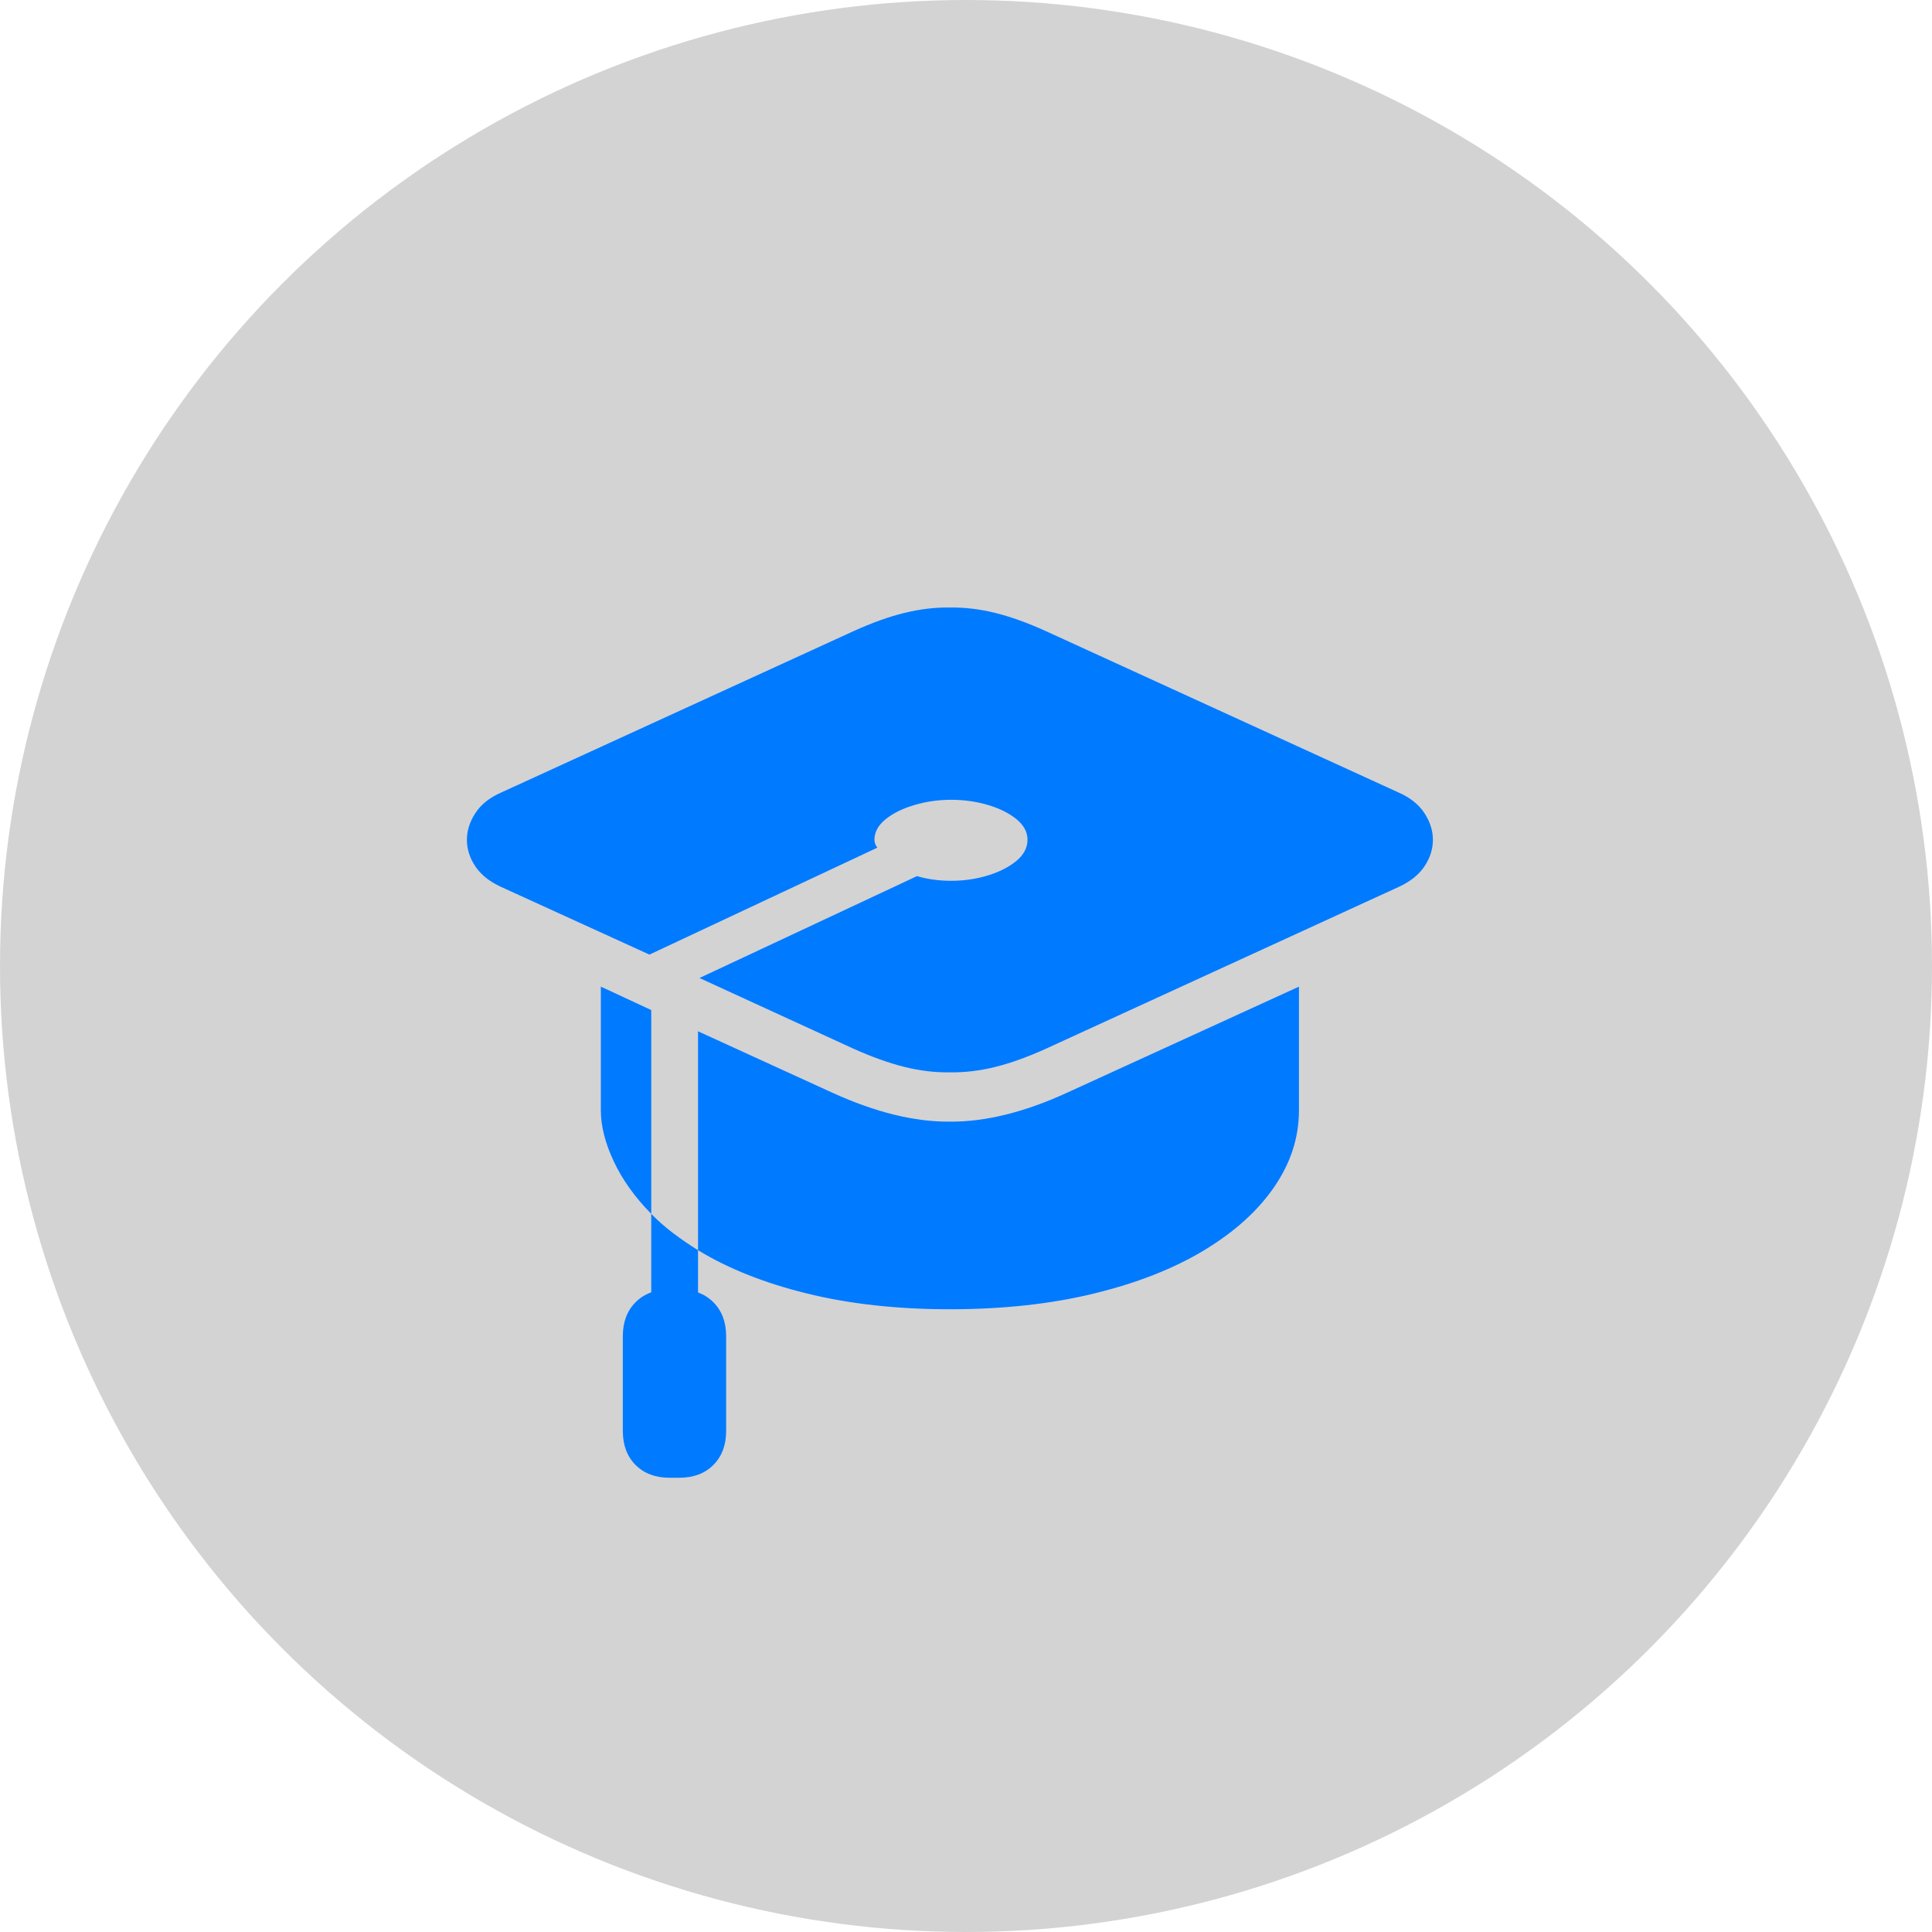 <svg width="60" height="60" viewBox="0 0 60 60" fill="none" xmlns="http://www.w3.org/2000/svg">
<circle cx="30" cy="30" r="30" fill="#D3D3D3"/>
<g clip-path="url(#clip0_42_258)">
<path d="M43.438 24.614L32.491 19.605C31.917 19.344 31.39 19.154 30.909 19.035C30.428 18.916 29.957 18.86 29.494 18.867C29.04 18.86 28.57 18.916 28.085 19.035C27.601 19.154 27.072 19.344 26.498 19.605L15.562 24.614C15.204 24.771 14.938 24.983 14.763 25.252C14.588 25.52 14.5 25.796 14.5 26.079C14.5 26.37 14.588 26.646 14.763 26.907C14.938 27.168 15.204 27.38 15.562 27.544L20.169 29.646L27.247 26.325C27.187 26.251 27.157 26.169 27.157 26.079C27.157 25.841 27.273 25.628 27.504 25.442C27.735 25.255 28.033 25.108 28.399 25C28.764 24.892 29.144 24.838 29.539 24.838C29.942 24.838 30.324 24.892 30.685 25C31.047 25.108 31.341 25.255 31.569 25.442C31.796 25.628 31.91 25.841 31.91 26.079C31.91 26.325 31.796 26.543 31.569 26.733C31.341 26.923 31.047 27.074 30.685 27.186C30.324 27.298 29.942 27.354 29.539 27.354C29.159 27.354 28.805 27.305 28.477 27.209L21.723 30.373L26.498 32.565C27.079 32.825 27.61 33.015 28.091 33.135C28.572 33.254 29.04 33.31 29.494 33.302C29.957 33.31 30.428 33.254 30.909 33.135C31.39 33.015 31.917 32.825 32.491 32.565L43.438 27.544C43.795 27.38 44.062 27.168 44.237 26.907C44.412 26.646 44.5 26.37 44.5 26.079C44.5 25.796 44.412 25.52 44.237 25.252C44.062 24.983 43.795 24.771 43.438 24.614ZM21.678 32.028V38.826C22.618 39.4 23.749 39.849 25.072 40.173C26.395 40.498 27.869 40.66 29.494 40.66C31.142 40.66 32.633 40.498 33.967 40.173C35.301 39.849 36.442 39.402 37.389 38.832C38.335 38.261 39.064 37.604 39.575 36.858C40.085 36.113 40.34 35.322 40.34 34.488V30.641L33.128 33.94C31.809 34.544 30.598 34.842 29.494 34.834C28.399 34.842 27.187 34.544 25.86 33.94L21.678 32.028ZM18.66 30.641V34.488C18.66 34.972 18.794 35.5 19.062 36.07C19.33 36.64 19.718 37.182 20.225 37.697V31.368L18.66 30.641ZM20.225 41.42H21.678V38.826C21.403 38.655 21.142 38.476 20.896 38.289C20.65 38.103 20.426 37.905 20.225 37.697V41.42ZM19.342 41.498V44.439C19.342 44.879 19.474 45.231 19.738 45.496C20.003 45.761 20.355 45.893 20.795 45.893H21.097C21.537 45.893 21.889 45.761 22.154 45.496C22.418 45.231 22.551 44.879 22.551 44.439V41.498C22.551 41.059 22.418 40.706 22.154 40.442C21.889 40.177 21.537 40.045 21.097 40.045H20.795C20.355 40.045 20.003 40.177 19.738 40.442C19.474 40.706 19.342 41.059 19.342 41.498Z" fill="#007AFF"/>
</g>
<defs>
<clipPath id="clip0_42_258">
<rect width="30" height="32.393" fill="white" transform="translate(14.5 13.5)"/>
</clipPath>
</defs>
</svg>
